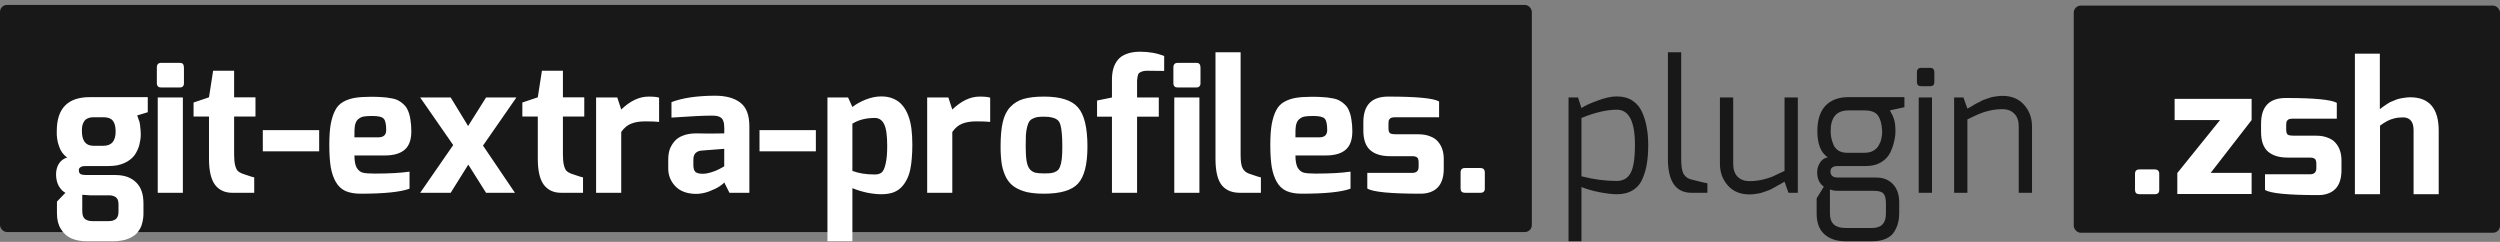 <svg width="3566" height="345" viewBox="0 0 3566 345" fill="none" xmlns="http://www.w3.org/2000/svg">
<rect x="0" y="0" width="3566" height="345" fill="#808080" stroke="none"/>
<rect x="2958" y="8" width="608" height="324" rx="10" fill="#181818"/>
<path d="M3045.38 271.112V248.072C3045.38 243.805 3047.43 241.672 3051.53 241.672H3073.54C3077.81 241.672 3079.94 243.805 3079.94 248.072V271.112C3079.94 275.037 3077.81 277 3073.54 277H3051.53C3049.65 277 3048.11 276.488 3046.92 275.464C3045.9 274.269 3045.38 272.819 3045.38 271.112ZM3101.88 171.272V141.064H3211.71V171.272L3153.34 246.536H3211.71V276.744H3105.72V246.792L3166.65 171.272H3101.88ZM3225.18 188.168V176.392C3225.18 151.987 3236.96 139.784 3260.51 139.784C3300.96 139.784 3325.19 142.088 3333.21 146.696V169.224H3271.52C3269.3 169.224 3267.42 169.395 3265.88 169.736C3264.52 170.077 3263.49 170.675 3262.81 171.528C3262.13 172.381 3261.62 173.32 3261.28 174.344C3261.11 175.368 3261.02 176.819 3261.02 178.696V184.84C3261.02 188.765 3261.87 191.24 3263.58 192.264C3265.29 193.117 3267.93 193.544 3271.52 193.544H3303.77C3310.09 193.544 3315.55 194.483 3320.16 196.36C3324.93 198.067 3328.69 200.541 3331.42 203.784C3334.32 207.027 3336.45 210.781 3337.82 215.048C3339.19 219.144 3339.87 223.667 3339.87 228.616V242.696C3339.87 263.176 3331.25 274.867 3314.01 277.768C3311.62 278.109 3309.15 278.28 3306.59 278.28C3263.58 278.28 3238.32 275.805 3230.81 270.856V248.584H3295.07C3301.04 248.584 3304.03 245.683 3304.03 239.88V233.48C3304.03 231.432 3303.77 229.811 3303.26 228.616C3302.92 227.421 3302.07 226.483 3300.7 225.8C3299.33 225.117 3297.46 224.776 3295.07 224.776H3263.32C3250.87 224.776 3241.39 221.875 3234.91 216.072C3228.42 210.269 3225.18 200.968 3225.18 188.168ZM3359.02 277V76.552H3394.6V155.656C3397.16 153.779 3398.79 152.584 3399.47 152.072C3400.32 151.56 3401.94 150.451 3404.33 148.744C3406.89 147.037 3408.77 145.928 3409.96 145.416C3411.16 144.904 3413.04 144.136 3415.6 143.112C3418.16 141.917 3420.37 141.149 3422.25 140.808C3424.3 140.296 3426.69 139.869 3429.42 139.528C3432.15 139.016 3434.97 138.76 3437.87 138.76C3465 138.76 3478.57 154.632 3478.57 186.376V277H3442.73V185.864C3442.73 179.379 3441.37 174.685 3438.64 171.784C3436.08 168.883 3432.41 167.432 3427.63 167.432C3422.85 167.432 3418.58 167.944 3414.83 168.968C3411.24 169.821 3407.92 171.101 3404.84 172.808C3401.94 174.344 3398.61 176.477 3394.86 179.208V277H3359.02Z" fill="white"/>
<path d="M2237.36 344.12V139.064H2250.93L2255.79 154.168C2260.06 151.096 2267.57 147.597 2278.32 143.672C2289.07 139.576 2298.37 137.528 2306.22 137.528C2315.1 137.528 2322.61 139.576 2328.75 143.672C2334.9 147.768 2339.5 153.4 2342.58 160.568C2345.65 167.565 2347.78 174.819 2348.98 182.328C2350.34 189.667 2351.02 197.688 2351.02 206.392C2351.02 216.291 2350.43 224.995 2349.23 232.504C2348.21 239.843 2346.16 247.181 2343.09 254.52C2340.19 261.688 2335.58 267.235 2329.26 271.16C2323.12 275.085 2315.44 277.048 2306.22 277.048C2299.91 277.048 2291.8 276.109 2281.9 274.232C2272.18 272.355 2263.47 269.88 2255.79 266.808V344.12H2237.36ZM2255.79 251.448C2272.86 255.885 2289.67 258.104 2306.22 258.104C2315.1 258.104 2321.58 254.435 2325.68 247.096C2329.95 239.757 2332.08 226.189 2332.08 206.392C2332.08 173.112 2323.46 156.472 2306.22 156.472C2291.89 156.472 2275.08 160.397 2255.79 168.248V251.448ZM2379.11 226.616V74.552H2398.05V226.616C2398.05 237.027 2399.25 244.28 2401.64 248.376C2404.03 252.301 2407.7 254.861 2412.65 256.056C2426.64 259.64 2434.24 261.432 2435.43 261.432V275H2412.9C2390.37 275 2379.11 258.872 2379.11 226.616ZM2453.3 233.784V139.064H2472.24V233.784C2472.24 241.805 2474.38 247.949 2478.64 252.216C2482.91 256.312 2488.46 258.36 2495.28 258.36C2501.77 258.36 2507.91 257.677 2513.72 256.312C2519.52 254.947 2524.13 253.581 2527.54 252.216C2531.12 250.68 2537.1 247.864 2545.46 243.768V139.064H2564.4V275H2551.09L2545.46 259.128C2544.95 259.299 2543.07 260.408 2539.83 262.456C2536.59 264.333 2534.54 265.443 2533.68 265.784C2533 266.125 2531.21 267.149 2528.31 268.856C2525.41 270.392 2523.36 271.331 2522.16 271.672C2520.97 272.013 2519.01 272.696 2516.28 273.72C2513.55 274.744 2511.24 275.427 2509.36 275.768C2507.66 276.109 2505.52 276.451 2502.96 276.792C2500.4 277.133 2497.84 277.304 2495.28 277.304C2482.31 277.304 2472.07 273.037 2464.56 264.504C2457.05 255.971 2453.3 245.731 2453.3 233.784ZM2592.04 245.56C2592.04 240.781 2593.32 236.344 2595.88 232.248C2598.44 227.981 2602.19 225.336 2607.14 224.312C2597.24 217.997 2592.29 205.539 2592.29 186.936C2592.29 171.064 2596.13 159.032 2603.81 150.84C2611.66 142.648 2622.59 138.552 2636.58 138.552H2716.45V152.888L2695.72 157.496C2695.89 157.837 2696.49 158.947 2697.51 160.824C2698.53 162.531 2699.3 163.981 2699.81 165.176C2700.33 166.2 2700.92 167.821 2701.61 170.04C2702.29 172.088 2702.8 174.563 2703.14 177.464C2703.48 180.195 2703.65 183.352 2703.65 186.936C2703.65 191.715 2703.06 196.579 2701.86 201.528C2700.84 206.477 2698.96 211.853 2696.23 217.656C2693.5 223.288 2689.15 227.896 2683.17 231.48C2677.2 235.064 2669.95 236.856 2661.41 236.856H2621.48C2614.48 236.856 2610.98 239.416 2610.98 244.536C2610.98 250.339 2614.48 253.24 2621.48 253.24H2676.01C2686.42 253.24 2694.52 256.483 2700.33 262.968C2706.13 269.283 2709.03 277.816 2709.03 288.568V304.696C2709.03 309.304 2708.52 313.571 2707.49 317.496C2706.64 321.421 2704.93 325.517 2702.37 329.784C2699.98 334.221 2696.06 337.72 2690.6 340.28C2685.14 342.84 2678.48 344.12 2670.63 344.12H2632.23C2619.77 344.12 2609.79 340.792 2602.28 334.136C2594.94 327.48 2591.27 317.667 2591.27 304.696V282.936L2601.51 266.296C2595.2 261.859 2592.04 254.947 2592.04 245.56ZM2610.21 304.696C2610.21 318.349 2617.55 325.176 2632.23 325.176H2670.63C2683.6 325.176 2690.09 318.349 2690.09 304.696V289.848C2690.09 283.363 2688.89 278.755 2686.5 276.024C2684.28 273.464 2679.68 272.184 2672.68 272.184H2621.73C2619.34 272.184 2617.21 272.013 2615.33 271.672C2613.46 271.331 2612.18 270.989 2611.49 270.648L2610.21 270.136V304.696ZM2611.24 186.936C2611.24 190.52 2611.58 193.933 2612.26 197.176C2612.94 200.419 2614.05 203.747 2615.59 207.16C2617.13 210.403 2619.52 213.048 2622.76 215.096C2626.17 216.973 2630.18 217.912 2634.79 217.912H2659.88C2664.49 217.912 2668.5 216.973 2671.91 215.096C2675.32 213.219 2677.88 210.744 2679.59 207.672C2681.47 204.6 2682.75 201.528 2683.43 198.456C2684.28 195.213 2684.71 191.971 2684.71 188.728C2684.71 188.045 2684.71 187.448 2684.71 186.936C2684.2 177.037 2682.24 169.699 2678.82 164.92C2675.41 159.971 2669.01 157.496 2659.62 157.496H2636.58C2619.69 157.496 2611.24 167.309 2611.24 186.936ZM2734.3 117.048V103.224C2734.3 98.957 2736.35 96.824 2740.44 96.824H2753.24C2757.17 96.824 2759.13 98.957 2759.13 103.224V117.048C2759.13 120.973 2757.17 122.936 2753.24 122.936H2740.44C2736.35 122.936 2734.3 120.973 2734.3 117.048ZM2736.86 275V139.064H2755.8V275H2736.86ZM2787.36 275V139.064H2800.67L2806.3 154.936C2806.82 154.765 2808.69 153.741 2811.94 151.864C2815.18 149.816 2817.14 148.621 2817.82 148.28C2818.68 147.939 2820.55 147 2823.46 145.464C2826.36 143.757 2828.41 142.733 2829.6 142.392C2830.79 142.051 2832.76 141.368 2835.49 140.344C2838.22 139.32 2840.44 138.637 2842.14 138.296C2844.02 137.955 2846.24 137.613 2848.8 137.272C2851.36 136.931 2853.92 136.76 2856.48 136.76C2869.45 136.76 2879.69 141.027 2887.2 149.56C2894.71 158.093 2898.46 168.333 2898.46 180.28V275H2879.52V180.28C2879.52 172.259 2877.39 166.2 2873.12 162.104C2868.85 157.837 2863.31 155.704 2856.48 155.704C2849.99 155.704 2843.85 156.387 2838.05 157.752C2832.25 159.117 2827.55 160.568 2823.97 162.104C2820.55 163.469 2814.67 166.2 2806.3 170.296V275H2787.36Z" fill="#181818"/>
<rect y="7" width="2185" height="324" rx="10" fill="#181818"/>
<path d="M79.96 248.888C79.96 243.085 81.24 238.051 83.8 233.784C86.531 229.347 90.541 226.275 95.832 224.568C94.467 223.715 93.187 222.691 91.992 221.496C90.797 220.301 89.688 219.021 88.664 217.656C87.811 216.291 86.957 214.84 86.104 213.304C85.421 211.597 84.739 209.891 84.056 208.184C83.544 206.477 83.032 204.771 82.52 203.064C82.179 201.187 81.837 199.395 81.496 197.688C81.325 195.811 81.155 194.019 80.984 192.312C80.984 190.435 80.984 188.643 80.984 186.936C80.984 154.68 96.685 138.552 128.088 138.552H210.776V160.056L195.672 164.664C195.672 164.664 195.928 165.347 196.44 166.712C196.952 167.907 197.208 168.675 197.208 169.016C197.379 169.187 197.635 169.869 197.976 171.064C198.488 172.259 198.829 173.197 199 173.88C199.171 174.563 199.341 175.587 199.512 176.952C199.853 178.317 200.024 179.683 200.024 181.048C200.195 182.243 200.365 183.779 200.536 185.656C200.707 187.363 200.792 189.24 200.792 191.288C200.792 193.848 200.621 196.408 200.28 198.968C199.939 201.357 199.427 203.917 198.744 206.648C198.061 209.379 197.123 211.939 195.928 214.328C194.904 216.717 193.539 219.107 191.832 221.496C190.125 223.715 188.077 225.763 185.688 227.64C183.299 229.517 180.568 231.139 177.496 232.504C174.595 233.869 171.096 234.979 167 235.832C163.075 236.515 158.808 236.856 154.2 236.856H122.712C120.835 236.856 119.299 236.941 118.104 237.112C116.909 237.283 115.629 237.88 114.264 238.904C113.069 239.757 112.472 241.037 112.472 242.744C112.472 245.475 113.325 247.352 115.032 248.376C116.909 249.229 119.469 249.656 122.712 249.656H164.44C177.069 249.656 186.883 253.069 193.88 259.896C201.048 266.552 204.632 276.621 204.632 290.104V304.696C204.632 307.256 204.461 309.645 204.12 311.864C203.779 314.253 203.267 316.643 202.584 319.032C202.072 321.421 201.219 323.64 200.024 325.688C198.829 327.907 197.464 329.955 195.928 331.832C194.392 333.709 192.515 335.331 190.296 336.696C188.077 338.232 185.603 339.512 182.872 340.536C180.141 341.731 176.984 342.584 173.4 343.096C169.987 343.779 166.232 344.12 162.136 344.12H123.736C115.373 344.12 108.035 342.755 101.72 340.024C95.576 337.293 90.627 332.856 86.872 326.712C83.117 320.739 81.24 313.4 81.24 304.696V287.544L93.272 275C91.395 273.976 89.688 272.696 88.152 271.16C86.616 269.453 85.165 267.491 83.8 265.272C82.605 263.053 81.667 260.579 80.984 257.848C80.301 254.947 79.96 251.96 79.96 248.888ZM117.336 300.344C117.336 303.587 117.677 306.232 118.36 308.28C119.213 310.328 120.408 311.864 121.944 312.888C123.651 313.912 125.272 314.595 126.808 314.936C128.515 315.277 130.733 315.448 133.464 315.448H154.456C157.699 315.448 160.259 315.021 162.136 314.168C164.184 313.485 165.635 312.461 166.488 311.096C167.512 309.731 168.195 308.28 168.536 306.744C168.877 305.208 169.048 303.331 169.048 301.112V291.128C169.048 290.104 168.963 289.165 168.792 288.312C168.621 287.459 168.451 286.605 168.28 285.752C168.109 285.069 167.768 284.387 167.256 283.704C166.915 283.192 166.488 282.595 165.976 281.912C165.464 281.4 164.867 280.973 164.184 280.632C163.501 280.291 162.733 279.949 161.88 279.608C161.027 279.267 160.088 279.011 159.064 278.84C158.04 278.669 156.931 278.584 155.736 278.584H128.088L117.336 277.816V300.344ZM116.824 186.936C116.824 200.931 122.285 207.928 133.208 207.928H147.544C159.32 207.928 165.123 200.931 164.952 186.936C164.781 179.768 163.331 174.733 160.6 171.832C158.04 168.76 153.603 167.224 147.288 167.224H133.72C130.136 167.224 127.149 167.821 124.76 169.016C122.541 170.04 120.835 171.576 119.64 173.624C118.616 175.501 117.848 177.464 117.336 179.512C116.995 181.56 116.824 184.035 116.824 186.936ZM223.722 118.84V96.312C223.722 91.875 225.77 89.656 229.866 89.656H256.746C260.501 89.656 262.378 91.875 262.378 96.312V118.84C262.378 120.717 261.866 122.168 260.842 123.192C259.989 124.216 258.623 124.728 256.746 124.728H229.866C228.671 124.728 227.562 124.557 226.538 124.216C225.685 123.704 225.002 123.021 224.49 122.168C223.978 121.144 223.722 120.035 223.722 118.84ZM225.002 275V139.064H260.842V275H225.002ZM276.09 166.2V146.232L298.106 138.808L303.994 100.92H333.946V138.808H364.41V166.2H333.946V220.728C333.946 227.043 334.458 232.163 335.482 236.088C336.506 239.843 337.786 242.488 339.322 244.024C340.858 245.389 342.906 246.584 345.466 247.608C355.706 251.192 361.423 252.984 362.618 252.984V275H331.386C320.805 275 312.613 271.245 306.81 263.736C301.007 256.056 298.106 243.597 298.106 226.36V166.2H276.09ZM374.87 215.864V185.656H455.254V215.864H374.87ZM469.722 206.392C469.722 194.616 470.405 184.803 471.77 176.952C473.306 168.931 475.439 162.36 478.17 157.24C480.901 151.949 484.741 147.939 489.69 145.208C494.639 142.477 500.101 140.6 506.074 139.576C512.218 138.552 519.898 138.04 529.114 138.04C535.258 138.04 540.463 138.211 544.73 138.552C548.997 138.723 553.263 139.235 557.53 140.088C561.967 140.771 565.551 141.88 568.282 143.416C571.013 144.781 573.658 146.744 576.218 149.304C578.778 151.693 580.741 154.68 582.106 158.264C583.642 161.677 584.751 165.859 585.434 170.808C586.287 175.587 586.714 181.133 586.714 187.448C586.714 199.395 583.557 208.099 577.242 213.56C570.927 219.021 561.455 221.752 548.826 221.752H505.562C505.562 229.603 506.671 235.491 508.89 239.416C511.279 243.171 514.181 245.475 517.594 246.328C521.178 247.181 526.725 247.608 534.234 247.608C555.226 247.608 571.866 246.669 584.154 244.792V269.112C571.354 273.891 548.143 276.28 514.522 276.28C505.818 276.28 498.565 275 492.762 272.44C487.13 269.88 482.607 265.699 479.194 259.896C475.781 254.093 473.306 246.925 471.77 238.392C470.405 229.859 469.722 219.192 469.722 206.392ZM505.562 195.896H539.61C547.119 195.896 550.874 192.483 550.874 185.656C550.874 177.123 549.679 171.661 547.29 169.272C545.071 166.712 539.695 165.432 531.162 165.432C525.701 165.432 521.605 165.688 518.874 166.2C516.314 166.541 513.754 167.736 511.194 169.784C508.805 171.661 507.183 174.648 506.33 178.744C505.647 182.84 505.391 188.557 505.562 195.896ZM599.358 275L646.462 206.904L599.358 139.064H642.878L667.71 179.768L693.31 139.064H736.574L688.958 207.672L734.526 275H693.31L667.966 234.808L642.878 275H599.358ZM745.09 166.2V146.232L767.106 138.808L772.994 100.92H802.946V138.808H833.41V166.2H802.946V220.728C802.946 227.043 803.458 232.163 804.482 236.088C805.506 239.843 806.786 242.488 808.322 244.024C809.858 245.389 811.906 246.584 814.466 247.608C824.706 251.192 830.423 252.984 831.618 252.984V275H800.386C789.805 275 781.613 271.245 775.81 263.736C770.007 256.056 767.106 243.597 767.106 226.36V166.2H745.09ZM850.27 275V139.064H880.478L886.11 156.216C898.91 143.928 911.881 137.784 925.022 137.784C932.361 137.784 937.395 138.296 940.126 139.32V173.88C935.347 173.368 928.777 173.112 920.414 173.112C912.393 173.112 905.651 174.221 900.19 176.44C894.899 178.488 890.206 182.413 886.11 188.216V275H850.27ZM953.18 240.44V227.64C953.18 222.349 953.863 217.571 955.228 213.304C956.764 209.037 959.068 205.112 962.14 201.528C965.212 197.944 969.308 195.213 974.428 193.336C979.719 191.288 985.948 190.264 993.116 190.264C999.772 190.264 1006.34 190.349 1012.83 190.52C1019.48 190.52 1026.23 190.435 1033.05 190.264C1033.22 184.632 1033.22 181.731 1033.05 181.56C1033.05 177.976 1032.63 175.075 1031.77 172.856C1031.09 170.637 1029.89 168.931 1028.19 167.736C1026.48 166.541 1024.6 165.773 1022.56 165.432C1020.51 165.091 1017.95 164.92 1014.88 164.92C1003.78 164.92 984.753 165.859 957.788 167.736V145.72C972.977 139.747 993.628 136.675 1019.74 136.504C1035.44 136.504 1047.56 139.832 1056.09 146.488C1064.63 152.973 1068.89 164.237 1068.89 180.28V275H1040.48L1033.05 260.152C1032.37 261.347 1030.15 263.224 1026.4 265.784C1022.81 268.173 1017.69 270.648 1011.04 273.208C1004.38 275.597 997.895 276.707 991.58 276.536C979.292 276.195 969.82 272.525 963.164 265.528C956.508 258.36 953.18 249.997 953.18 240.44ZM989.02 235.32C989.02 240.44 990.129 243.853 992.348 245.56C994.567 247.096 997.724 247.864 1001.82 247.864C1003.87 247.864 1006 247.693 1008.22 247.352C1010.44 246.84 1012.49 246.328 1014.36 245.816C1016.41 245.133 1018.37 244.451 1020.25 243.768C1022.13 242.915 1023.84 242.147 1025.37 241.464C1026.91 240.611 1028.19 239.928 1029.21 239.416C1030.41 238.733 1031.35 238.221 1032.03 237.88C1032.71 237.368 1033.05 237.112 1033.05 237.112V212.28L1000.03 214.84C997.809 215.011 995.932 215.608 994.396 216.632C992.86 217.485 991.665 218.595 990.812 219.96C990.129 221.325 989.617 222.691 989.276 224.056C989.105 225.421 989.02 226.957 989.02 228.664V235.32ZM1083.37 215.864V185.656H1163.75V215.864H1083.37ZM1180.27 344.12V139.064H1209.71L1215.85 152.632C1220.8 148.707 1227.03 145.208 1234.54 142.136C1242.22 139.064 1249.73 137.528 1257.07 137.528C1263.73 137.528 1269.53 138.637 1274.48 140.856C1279.6 143.075 1283.78 146.147 1287.02 150.072C1290.44 153.997 1293.25 158.861 1295.47 164.664C1297.69 170.467 1299.22 176.781 1300.08 183.608C1300.93 190.435 1301.36 198.029 1301.36 206.392C1301.36 213.389 1301.1 219.704 1300.59 225.336C1300.25 230.968 1299.48 236.6 1298.29 242.232C1297.09 247.693 1295.38 252.472 1293.17 256.568C1291.12 260.664 1288.47 264.333 1285.23 267.576C1282.16 270.648 1278.23 273.037 1273.45 274.744C1268.68 276.28 1263.21 277.048 1257.07 277.048C1250.93 277.048 1244.01 276.28 1236.33 274.744C1228.65 273.037 1221.83 270.904 1215.85 268.344V344.12H1180.27ZM1215.85 243.768C1224.73 247.181 1235.4 248.888 1247.85 248.888C1251.95 248.888 1255.19 247.949 1257.58 246.072C1259.97 244.024 1261.85 239.928 1263.21 233.784C1264.75 227.64 1265.52 219.021 1265.52 207.928C1265.52 193.251 1264.07 183.011 1261.17 177.208C1258.26 171.235 1253.83 168.248 1247.85 168.248C1235.22 168.248 1224.56 170.979 1215.85 176.44V243.768ZM1322.52 275V139.064H1352.73L1358.36 156.216C1371.16 143.928 1384.13 137.784 1397.27 137.784C1404.61 137.784 1409.65 138.296 1412.38 139.32V173.88C1407.6 173.368 1401.03 173.112 1392.66 173.112C1384.64 173.112 1377.9 174.221 1372.44 176.44C1367.15 178.488 1362.46 182.413 1358.36 188.216V275H1322.52ZM1427.22 208.952C1427.22 194.957 1428.25 183.437 1430.29 174.392C1432.34 165.347 1435.93 158.093 1441.05 152.632C1446.17 147.171 1452.48 143.331 1459.99 141.112C1467.67 138.893 1477.4 137.784 1489.17 137.784C1512.56 137.784 1528.68 142.904 1537.56 153.144C1546.6 163.384 1551.13 181.987 1551.13 208.952C1551.13 234.381 1546.69 251.96 1537.81 261.688C1529.11 271.416 1512.9 276.28 1489.17 276.28C1479.79 276.28 1471.6 275.512 1464.6 273.976C1457.77 272.269 1451.88 269.795 1446.93 266.552C1442.16 263.309 1438.32 259.043 1435.41 253.752C1432.51 248.291 1430.38 241.976 1429.01 234.808C1427.82 227.469 1427.22 218.851 1427.22 208.952ZM1463.06 208.952C1463.06 217.656 1463.49 224.568 1464.34 229.688C1465.2 234.808 1466.73 238.733 1468.95 241.464C1471.34 244.024 1473.98 245.645 1476.89 246.328C1479.79 247.011 1483.88 247.352 1489.17 247.352C1493.78 247.352 1497.28 247.181 1499.67 246.84C1502.23 246.499 1504.62 245.645 1506.84 244.28C1509.23 242.915 1510.93 240.781 1511.96 237.88C1513.15 234.979 1514.01 231.309 1514.52 226.872C1515.03 222.264 1515.29 216.291 1515.29 208.952C1515.29 201.101 1515.03 194.787 1514.52 190.008C1514.18 185.059 1513.49 180.963 1512.47 177.72C1511.45 174.307 1509.82 171.917 1507.61 170.552C1505.39 169.016 1502.91 167.992 1500.18 167.48C1497.45 166.797 1493.78 166.456 1489.17 166.456C1485.42 166.456 1482.35 166.627 1479.96 166.968C1477.57 167.309 1475.26 168.077 1473.05 169.272C1470.83 170.296 1469.12 171.747 1467.93 173.624C1466.9 175.331 1465.96 177.805 1465.11 181.048C1464.26 184.291 1463.66 188.131 1463.32 192.568C1463.15 197.005 1463.06 202.467 1463.06 208.952ZM1564.84 166.456V143.416L1586.09 139.064V113.72C1586.09 107.576 1586.77 102.2 1588.14 97.592C1589.5 92.984 1591.63 88.888 1594.54 85.304C1597.61 81.549 1601.79 78.733 1607.08 76.856C1612.37 74.808 1618.77 73.784 1626.28 73.784C1639.08 73.784 1650.51 75.832 1660.58 79.928V101.176L1636.01 100.92C1633.28 100.92 1630.97 101.261 1629.1 101.944C1627.22 102.627 1625.77 103.395 1624.74 104.248C1623.89 104.931 1623.21 106.467 1622.7 108.856C1622.35 111.075 1622.1 112.952 1621.93 114.488C1621.93 115.853 1621.93 118.413 1621.93 122.168V139.064H1652.9V166.456H1621.93V275H1586.09V166.456H1564.84ZM1673.72 118.84V96.312C1673.72 91.875 1675.77 89.656 1679.87 89.656H1706.75C1710.5 89.656 1712.38 91.875 1712.38 96.312V118.84C1712.38 120.717 1711.87 122.168 1710.84 123.192C1709.99 124.216 1708.62 124.728 1706.75 124.728H1679.87C1678.67 124.728 1677.56 124.557 1676.54 124.216C1675.68 123.704 1675 123.021 1674.49 122.168C1673.98 121.144 1673.72 120.035 1673.72 118.84ZM1675 275V139.064H1710.84V275H1675ZM1733.77 226.616V74.552H1769.61V220.984C1769.61 230.029 1770.55 236.344 1772.43 239.928C1774.3 243.512 1777.29 246.072 1781.39 247.608C1791.63 251.192 1797.34 252.984 1798.54 252.984V275H1768.84C1763.21 275 1758.26 274.147 1753.99 272.44C1749.73 270.733 1746.06 268.088 1742.99 264.504C1739.91 260.749 1737.61 255.715 1736.07 249.4C1734.54 243.085 1733.77 235.491 1733.77 226.616ZM1811.97 206.392C1811.97 194.616 1812.65 184.803 1814.02 176.952C1815.56 168.931 1817.69 162.36 1820.42 157.24C1823.15 151.949 1826.99 147.939 1831.94 145.208C1836.89 142.477 1842.35 140.6 1848.32 139.576C1854.47 138.552 1862.15 138.04 1871.36 138.04C1877.51 138.04 1882.71 138.211 1886.98 138.552C1891.25 138.723 1895.51 139.235 1899.78 140.088C1904.22 140.771 1907.8 141.88 1910.53 143.416C1913.26 144.781 1915.91 146.744 1918.47 149.304C1921.03 151.693 1922.99 154.68 1924.36 158.264C1925.89 161.677 1927 165.859 1927.68 170.808C1928.54 175.587 1928.96 181.133 1928.96 187.448C1928.96 199.395 1925.81 208.099 1919.49 213.56C1913.18 219.021 1903.71 221.752 1891.08 221.752H1847.81C1847.81 229.603 1848.92 235.491 1851.14 239.416C1853.53 243.171 1856.43 245.475 1859.84 246.328C1863.43 247.181 1868.97 247.608 1876.48 247.608C1897.48 247.608 1914.12 246.669 1926.4 244.792V269.112C1913.6 273.891 1890.39 276.28 1856.77 276.28C1848.07 276.28 1840.81 275 1835.01 272.44C1829.38 269.88 1824.86 265.699 1821.44 259.896C1818.03 254.093 1815.56 246.925 1814.02 238.392C1812.65 229.859 1811.97 219.192 1811.97 206.392ZM1847.81 195.896H1881.86C1889.37 195.896 1893.12 192.483 1893.12 185.656C1893.12 177.123 1891.93 171.661 1889.54 169.272C1887.32 166.712 1881.95 165.432 1873.41 165.432C1867.95 165.432 1863.85 165.688 1861.12 166.2C1858.56 166.541 1856 167.736 1853.44 169.784C1851.05 171.661 1849.43 174.648 1848.58 178.744C1847.9 182.84 1847.64 188.557 1847.81 195.896ZM1944.68 186.168V174.392C1944.68 149.987 1956.46 137.784 1980.01 137.784C2020.46 137.784 2044.69 140.088 2052.71 144.696V167.224H1991.02C1988.8 167.224 1986.92 167.395 1985.38 167.736C1984.02 168.077 1982.99 168.675 1982.31 169.528C1981.63 170.381 1981.12 171.32 1980.78 172.344C1980.61 173.368 1980.52 174.819 1980.52 176.696V182.84C1980.52 186.765 1981.37 189.24 1983.08 190.264C1984.79 191.117 1987.43 191.544 1991.02 191.544H2023.27C2029.59 191.544 2035.05 192.483 2039.66 194.36C2044.43 196.067 2048.19 198.541 2050.92 201.784C2053.82 205.027 2055.95 208.781 2057.32 213.048C2058.69 217.144 2059.37 221.667 2059.37 226.616V240.696C2059.37 261.176 2050.75 272.867 2033.51 275.768C2031.12 276.109 2028.65 276.28 2026.09 276.28C1983.08 276.28 1957.82 273.805 1950.31 268.856V246.584H2014.57C2020.54 246.584 2023.53 243.683 2023.53 237.88V231.48C2023.53 229.432 2023.27 227.811 2022.76 226.616C2022.42 225.421 2021.57 224.483 2020.2 223.8C2018.83 223.117 2016.96 222.776 2014.57 222.776H1982.82C1970.37 222.776 1960.89 219.875 1954.41 214.072C1947.92 208.269 1944.68 198.968 1944.68 186.168ZM2083.38 269.112V246.072C2083.38 241.805 2085.43 239.672 2089.53 239.672H2111.54C2115.81 239.672 2117.94 241.805 2117.94 246.072V269.112C2117.94 273.037 2115.81 275 2111.54 275H2089.53C2087.65 275 2086.11 274.488 2084.92 273.464C2083.9 272.269 2083.38 270.819 2083.38 269.112Z" fill="white"/>
</svg>
